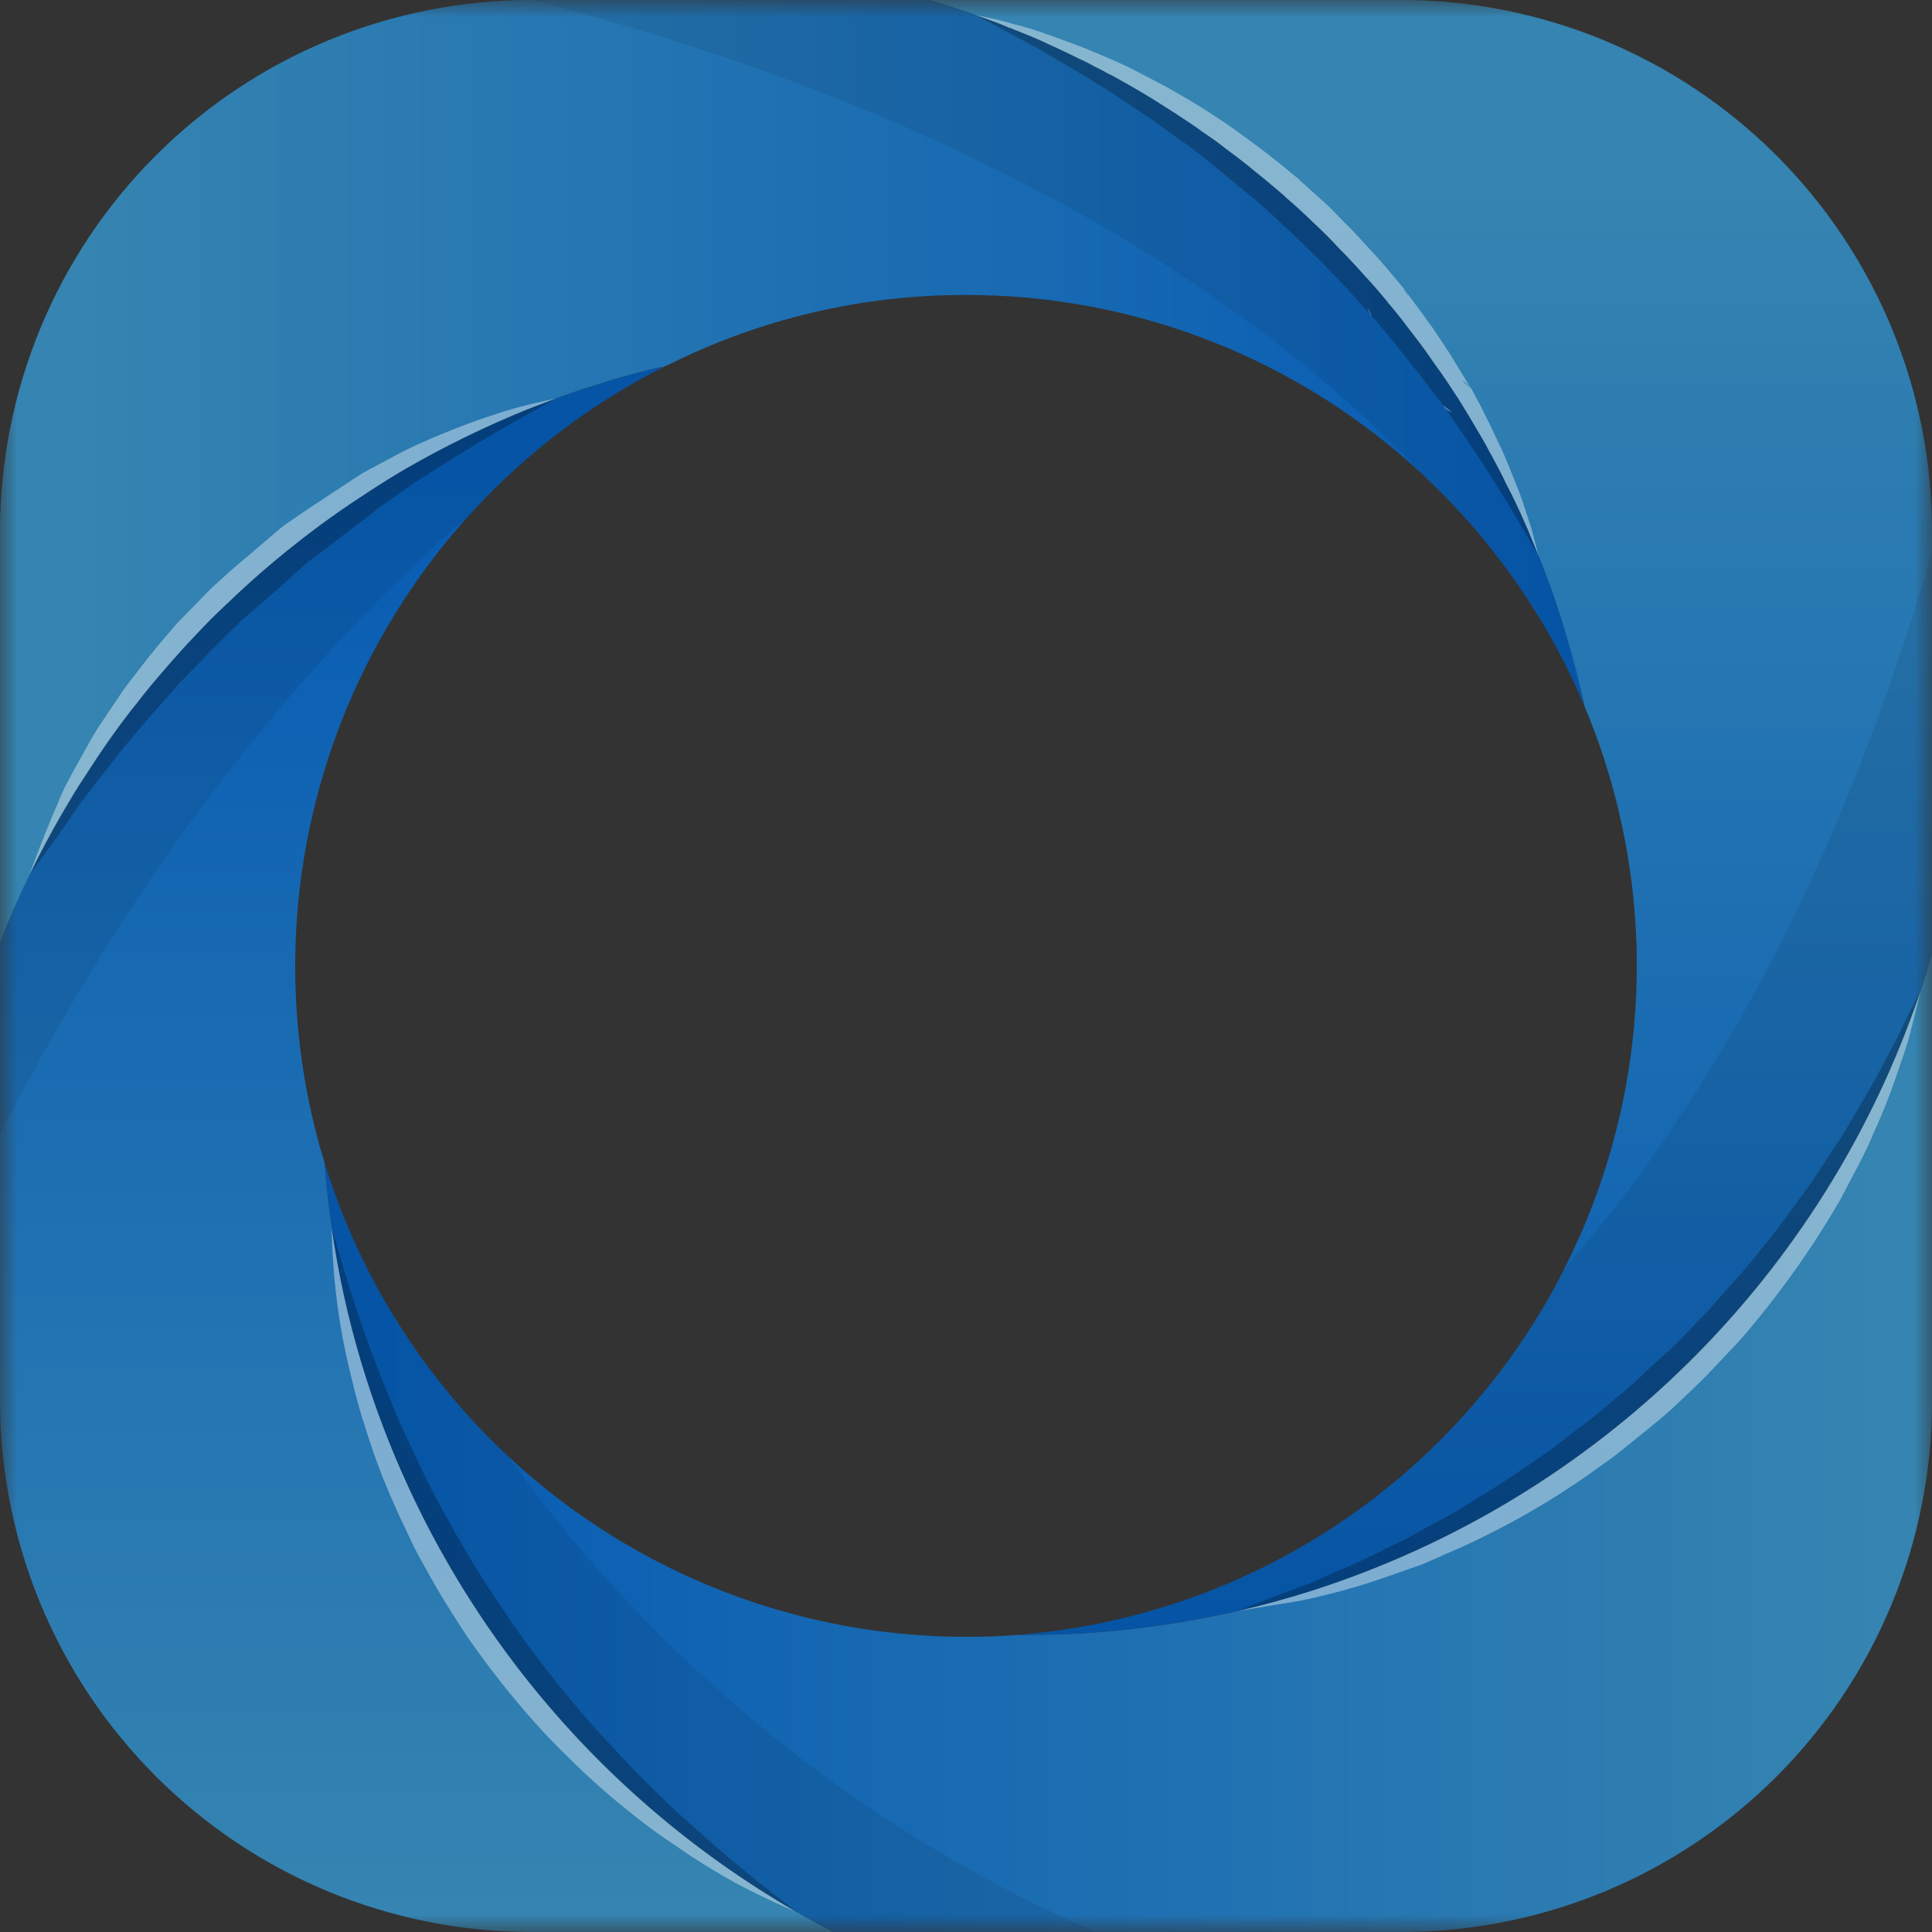 <svg width="56" height="56" viewBox="0 0 56 56" fill="none" xmlns="http://www.w3.org/2000/svg">
<rect x="0" y="0" width="56" height="56" fill="#333333" stroke="none"/>
<mask id="mask0_204_623" style="mask-type:luminance" maskUnits="userSpaceOnUse" x="0" y="0" width="56" height="56">
<path d="M56 0H0V56H56V0Z" fill="white"/>
</mask>
<g mask="url(#mask0_204_623)">
<path d="M55.999 15.406V27.655C55.902 28 55.791 28.345 55.681 28.684C55.676 28.689 55.674 28.696 55.674 28.703C55.674 28.71 55.674 28.71 55.667 28.716C54.295 32.796 51.983 36.495 48.918 39.517C45.853 42.538 42.12 44.796 38.021 46.109C37.324 46.33 36.621 46.526 35.905 46.688C35.896 46.692 35.888 46.694 35.879 46.695C33.856 47.159 31.787 47.392 29.712 47.392H29.432C32.773 47.144 35.993 46.037 38.78 44.178C41.567 42.32 43.827 39.773 45.34 36.784V36.778C46.616 34.264 47.33 31.503 47.431 28.686C47.532 25.87 47.019 23.064 45.926 20.466C45.783 19.795 45.614 19.131 45.418 18.48C45.34 18.206 45.249 17.927 45.158 17.653C45.106 17.484 45.047 17.314 44.988 17.152C44.917 16.956 44.852 16.754 44.767 16.559C44.715 16.422 44.663 16.279 44.604 16.136C44.5 15.875 44.389 15.608 44.279 15.341C44.148 15.048 44.025 14.755 43.881 14.469C43.803 14.313 43.732 14.163 43.647 14.007C43.582 13.857 43.497 13.7 43.419 13.551C43.341 13.401 43.256 13.238 43.165 13.082C43.048 12.847 42.911 12.626 42.781 12.405C42.605 12.099 42.416 11.799 42.234 11.499C42.214 11.493 42.214 11.486 42.208 11.467C42.013 11.161 41.811 10.855 41.596 10.568C41.394 10.269 41.179 9.969 40.951 9.683C40.736 9.396 40.515 9.103 40.274 8.823C40.254 8.808 40.238 8.788 40.228 8.765C40.014 8.504 39.799 8.25 39.564 8.003C39.323 7.729 39.082 7.469 38.822 7.208C38.574 6.941 38.321 6.687 38.047 6.433C37.806 6.199 37.552 5.965 37.285 5.737L37.246 5.698C37.109 5.58 36.973 5.457 36.836 5.346C36.693 5.222 36.549 5.105 36.406 4.994C36.133 4.767 35.84 4.539 35.547 4.324C35.397 4.207 35.247 4.089 35.091 3.985C34.934 3.881 34.778 3.77 34.628 3.66C34.563 3.614 34.498 3.575 34.433 3.529C34.153 3.34 33.86 3.152 33.567 2.969C33.228 2.754 32.883 2.553 32.532 2.357C32.395 2.279 32.265 2.201 32.121 2.136C31.985 2.058 31.854 1.993 31.711 1.921C31.581 1.846 31.446 1.778 31.308 1.719C31.001 1.563 30.682 1.413 30.363 1.27C30.272 1.224 30.174 1.179 30.077 1.14C29.849 1.035 29.614 0.951 29.38 0.853C29.337 0.83 29.291 0.813 29.243 0.801C29.081 0.729 28.918 0.664 28.748 0.606C28.592 0.547 28.436 0.488 28.267 0.436L28.253 0.43L28.247 0.423C28.091 0.365 27.928 0.313 27.759 0.26C27.485 0.163 27.205 0.085 26.932 1.88777e-05H40.587C42.611 -0.003 44.616 0.393 46.487 1.166C48.358 1.939 50.058 3.074 51.49 4.505C52.922 5.936 54.057 7.636 54.831 9.506C55.605 11.377 56.002 13.382 55.999 15.406Z" fill="url(#paint0_linear_204_623)"/>
<path d="M56.001 27.655V40.587C56.005 42.612 55.608 44.618 54.835 46.489C54.062 48.361 52.926 50.061 51.495 51.493C50.063 52.925 48.362 54.06 46.491 54.834C44.619 55.607 42.613 56.003 40.588 56H24.153C23.801 55.818 23.45 55.629 23.105 55.427H23.098C23.092 55.42 23.092 55.42 23.085 55.42C17.002 51.913 12.49 46.212 10.472 39.486C10.091 38.216 9.805 36.919 9.619 35.606V35.593C9.528 34.974 9.456 34.342 9.411 33.711C10.633 37.687 13.099 41.167 16.445 43.638C19.791 46.11 23.841 47.444 28.001 47.444C28.49 47.444 28.965 47.431 29.434 47.392H29.714C31.789 47.392 33.858 47.159 35.88 46.695C35.889 46.694 35.898 46.692 35.907 46.688C36.623 46.526 37.326 46.33 38.023 46.109C42.122 44.796 45.855 42.538 48.92 39.517C51.985 36.495 54.297 32.796 55.669 28.716C55.676 28.71 55.676 28.71 55.676 28.703C55.675 28.696 55.678 28.689 55.682 28.684C55.793 28.345 55.902 28 56.001 27.655Z" fill="url(#paint1_linear_204_623)"/>
<path d="M24.152 56H15.413C11.325 56 7.405 54.376 4.515 51.485C1.624 48.595 0 44.675 0 40.587V27.316C0.26 26.645 0.547 25.981 0.86 25.337L0.873 25.324C1.042 24.972 1.218 24.627 1.407 24.288C1.517 24.08 1.634 23.872 1.745 23.663C1.98 23.273 2.207 22.888 2.455 22.511C2.689 22.146 2.924 21.788 3.178 21.43C3.432 21.072 3.699 20.726 3.966 20.381C4.233 20.036 4.513 19.704 4.793 19.378C5.073 19.053 5.366 18.727 5.672 18.408C5.978 18.089 6.277 17.783 6.596 17.484C7.221 16.885 7.879 16.311 8.563 15.771C9.233 15.237 9.93 14.742 10.646 14.273C10.665 14.261 10.685 14.25 10.705 14.241C11.063 14.006 11.434 13.785 11.799 13.564C11.821 13.557 11.841 13.546 11.858 13.531L12.385 13.238C12.841 12.991 13.297 12.756 13.766 12.535C13.987 12.424 14.215 12.326 14.443 12.222C14.723 12.098 15.009 11.975 15.289 11.864C15.556 11.76 15.83 11.656 16.103 11.552L16.116 11.545C16.286 11.486 16.461 11.421 16.631 11.363C16.872 11.285 17.126 11.2 17.373 11.128C17.546 11.065 17.722 11.011 17.901 10.966C18.33 10.842 18.767 10.725 19.203 10.627C19.174 10.652 19.143 10.676 19.112 10.698C15.054 12.789 11.859 16.238 10.086 20.445C8.313 24.651 8.073 29.346 9.409 33.711C9.455 34.342 9.527 34.974 9.618 35.593V35.605C9.804 36.919 10.089 38.216 10.471 39.486C12.489 46.211 17 51.91 23.082 55.418C23.089 55.418 23.089 55.418 23.095 55.424H23.102C23.448 55.629 23.799 55.818 24.152 56Z" fill="url(#paint2_linear_204_623)"/>
<path d="M45.907 20.394C45.77 19.75 45.607 19.105 45.419 18.48C45.36 18.272 45.288 18.05 45.217 17.842C45.191 17.751 45.171 17.686 45.158 17.653C45.106 17.484 45.047 17.314 44.989 17.152C44.917 16.956 44.852 16.754 44.767 16.559C44.715 16.422 44.663 16.279 44.605 16.136C44.501 15.875 44.39 15.608 44.279 15.341C44.149 15.048 44.019 14.755 43.882 14.469C43.804 14.313 43.732 14.163 43.647 14.007C43.576 13.857 43.498 13.7 43.419 13.551C43.341 13.401 43.257 13.238 43.166 13.082C43.048 12.847 42.912 12.626 42.781 12.405C42.606 12.099 42.417 11.799 42.234 11.499C42.215 11.493 42.215 11.486 42.208 11.467C42.007 11.161 41.805 10.861 41.596 10.568C41.388 10.275 41.173 9.976 40.952 9.683C40.73 9.39 40.509 9.11 40.274 8.823C40.254 8.808 40.239 8.788 40.229 8.765C40.007 8.504 39.792 8.25 39.565 8.003C39.317 7.729 39.076 7.469 38.822 7.208C38.568 6.948 38.321 6.687 38.047 6.433C37.806 6.199 37.553 5.965 37.286 5.737L37.246 5.698C37.11 5.58 36.973 5.457 36.836 5.346L36.407 4.994C36.133 4.766 35.84 4.539 35.547 4.324C35.397 4.213 35.241 4.102 35.091 3.985C34.941 3.868 34.779 3.77 34.629 3.66C34.564 3.614 34.499 3.575 34.434 3.529C34.154 3.34 33.861 3.152 33.567 2.969C33.229 2.754 32.884 2.553 32.532 2.357C32.395 2.279 32.265 2.201 32.122 2.136C31.985 2.058 31.855 1.993 31.712 1.921C31.581 1.846 31.446 1.778 31.308 1.719C31.002 1.563 30.689 1.413 30.364 1.27C30.273 1.224 30.175 1.179 30.077 1.14C29.843 1.035 29.615 0.938 29.381 0.853C29.337 0.83 29.291 0.813 29.244 0.801C29.081 0.729 28.918 0.664 28.749 0.606C28.593 0.547 28.436 0.488 28.267 0.436L28.254 0.43L28.247 0.423C28.091 0.365 27.928 0.313 27.759 0.26C27.486 0.163 27.206 0.085 26.932 2.20273e-07H15.406C13.383 -0 11.38 0.398 9.51 1.172C7.641 1.946 5.942 3.081 4.512 4.512C3.081 5.942 1.946 7.641 1.172 9.51C0.398 11.38 -0 13.383 2.20262e-07 15.406V27.316C0.267 26.633 0.56 25.962 0.879 25.311C1.25 24.542 1.66 23.8 2.097 23.077C2.207 22.888 2.331 22.7 2.455 22.511C2.689 22.146 2.924 21.788 3.178 21.43C3.432 21.072 3.686 20.727 3.966 20.381C4.226 20.043 4.5 19.704 4.793 19.379C5.086 19.053 5.366 18.721 5.672 18.408C5.965 18.089 6.277 17.777 6.596 17.484C7.223 16.88 7.879 16.309 8.563 15.771C9.229 15.241 9.922 14.745 10.64 14.287C10.66 14.269 10.682 14.254 10.705 14.241C11.05 14.013 11.395 13.798 11.754 13.59C12.891 12.934 14.072 12.358 15.289 11.864C15.556 11.76 15.83 11.656 16.103 11.552L16.116 11.545C16.286 11.486 16.461 11.421 16.631 11.363C16.66 11.357 16.688 11.348 16.715 11.337C16.937 11.259 17.158 11.194 17.373 11.128C17.546 11.065 17.722 11.011 17.901 10.966C18.33 10.842 18.767 10.725 19.203 10.627C19.17 10.646 19.144 10.679 19.112 10.699C19.183 10.659 19.248 10.633 19.314 10.594H19.333C22.022 9.242 24.991 8.542 28 8.55C32.919 8.544 37.656 10.409 41.251 13.766C41.271 13.785 41.29 13.798 41.297 13.818C42.41 14.859 43.395 16.028 44.233 17.301L44.24 17.308C44.383 17.529 44.526 17.751 44.663 17.979C45.144 18.776 45.566 19.608 45.926 20.466C45.918 20.443 45.912 20.419 45.907 20.394Z" fill="url(#paint3_linear_204_623)"/>
<g style="mix-blend-mode:multiply" opacity="0.08">
<path d="M56.001 15.999V27.655C54.353 33.351 50.898 38.357 46.156 41.918C41.414 45.478 35.643 47.399 29.713 47.392H29.433C32.774 47.144 35.994 46.037 38.781 44.178C41.568 42.32 43.828 39.773 45.341 36.784C45.347 36.778 45.341 36.778 45.341 36.778C49.378 32.148 53.253 25.513 56.001 15.999Z" fill="black"/>
</g>
<g style="mix-blend-mode:multiply" opacity="0.08">
<path d="M31.739 56H24.153C19.995 53.855 16.457 50.679 13.876 46.777C11.295 42.875 9.758 38.376 9.411 33.711C10.406 36.952 12.233 39.875 14.711 42.189C19.041 48.24 24.924 53.012 31.739 56Z" fill="black"/>
</g>
<g style="mix-blend-mode:multiply" opacity="0.08">
<path d="M19.203 10.627C19.174 10.652 19.143 10.676 19.112 10.698C17.055 11.762 15.203 13.182 13.642 14.892C9.566 18.428 4.493 24.099 0 32.877V27.316C0.401 26.277 0.871 25.265 1.407 24.288C1.517 24.08 1.634 23.872 1.745 23.663C1.98 23.273 2.207 22.888 2.455 22.511C2.689 22.146 2.924 21.788 3.178 21.43C3.432 21.072 3.699 20.726 3.966 20.381C4.233 20.036 4.513 19.704 4.793 19.378C5.073 19.053 5.366 18.727 5.672 18.408C5.978 18.089 6.277 17.783 6.596 17.484C7.221 16.885 7.879 16.311 8.563 15.771C9.233 15.237 9.93 14.742 10.646 14.273C10.665 14.261 10.685 14.25 10.705 14.241C11.063 14.006 11.434 13.785 11.799 13.564C11.821 13.557 11.841 13.546 11.858 13.531L12.385 13.238C12.841 12.991 13.297 12.756 13.766 12.535C13.987 12.424 14.215 12.326 14.443 12.222C14.723 12.098 15.009 11.975 15.289 11.864C15.732 11.688 16.181 11.519 16.631 11.363C16.872 11.285 17.126 11.2 17.373 11.128C17.546 11.065 17.722 11.011 17.901 10.966C18.329 10.842 18.767 10.725 19.203 10.627Z" fill="black"/>
</g>
<g style="mix-blend-mode:multiply" opacity="0.08">
<path d="M45.927 20.466C45.566 19.608 45.144 18.776 44.663 17.979C44.551 17.738 44.409 17.512 44.24 17.308L44.234 17.301C43.395 16.028 42.41 14.859 41.297 13.818C41.29 13.798 41.271 13.785 41.251 13.766C36.986 9.273 29.179 3.549 15.413 0H26.932C27.206 0.085 27.486 0.163 27.759 0.26C27.928 0.313 28.091 0.365 28.247 0.423C28.254 0.423 28.261 0.436 28.267 0.436C28.436 0.488 28.593 0.547 28.749 0.606C28.918 0.664 29.081 0.729 29.244 0.801C29.291 0.813 29.337 0.83 29.381 0.853C29.615 0.938 29.843 1.035 30.077 1.14C30.175 1.179 30.273 1.224 30.364 1.27C30.689 1.413 31.002 1.563 31.308 1.719C31.446 1.778 31.581 1.846 31.712 1.921C31.855 1.993 31.985 2.058 32.122 2.136C32.265 2.201 32.395 2.279 32.532 2.357C32.884 2.553 33.229 2.754 33.568 2.969C33.861 3.152 34.154 3.34 34.434 3.529C34.499 3.575 34.564 3.614 34.629 3.66C34.779 3.77 34.935 3.874 35.091 3.985C35.248 4.096 35.397 4.213 35.547 4.324C35.84 4.539 36.133 4.766 36.407 4.994L36.836 5.346C36.973 5.457 37.11 5.58 37.247 5.698L37.286 5.737C37.553 5.965 37.807 6.199 38.047 6.433C38.321 6.687 38.575 6.941 38.822 7.208C39.07 7.475 39.317 7.729 39.565 8.003C39.793 8.25 40.008 8.504 40.229 8.765C40.239 8.788 40.254 8.808 40.275 8.823C40.509 9.11 40.73 9.396 40.952 9.683C41.173 9.969 41.388 10.269 41.596 10.568C41.805 10.868 42.007 11.161 42.208 11.467C42.215 11.486 42.215 11.493 42.234 11.499C42.417 11.799 42.606 12.099 42.782 12.405C42.912 12.626 43.048 12.847 43.166 13.082C43.257 13.238 43.335 13.394 43.42 13.551C43.504 13.707 43.576 13.857 43.648 14.007C43.732 14.163 43.804 14.313 43.882 14.469C44.019 14.755 44.149 15.048 44.279 15.341C44.39 15.608 44.501 15.875 44.605 16.136C44.663 16.279 44.715 16.422 44.767 16.559C44.852 16.754 44.917 16.956 44.989 17.152C45.047 17.314 45.106 17.484 45.158 17.653C45.171 17.686 45.191 17.751 45.217 17.842C45.256 17.985 45.315 18.2 45.38 18.441C45.568 19.144 45.822 20.088 45.907 20.394C45.912 20.419 45.918 20.443 45.927 20.466Z" fill="black"/>
</g>
<g style="mix-blend-mode:multiply" opacity="0.25">
<path d="M23.097 55.427C23.091 55.42 23.091 55.42 23.084 55.42C17.001 51.913 12.489 46.212 10.471 39.486C10.09 38.216 9.805 36.919 9.618 35.606C9.644 35.677 9.742 36.042 9.918 36.621C10.107 37.273 10.4 38.197 10.797 39.272C11.012 39.812 11.226 40.392 11.487 40.991C11.611 41.297 11.754 41.603 11.904 41.915C12.053 42.228 12.19 42.541 12.353 42.859C12.666 43.504 13.03 44.142 13.401 44.787C13.773 45.432 14.183 46.076 14.613 46.695C15.029 47.327 15.479 47.939 15.941 48.525C16.403 49.111 16.872 49.677 17.354 50.205C17.836 50.732 18.298 51.233 18.767 51.696C19.236 52.158 19.672 52.575 20.115 52.966C20.558 53.356 20.935 53.695 21.306 54.001C21.678 54.307 21.99 54.554 22.257 54.769C22.757 55.157 23.065 55.394 23.097 55.427Z" fill="black"/>
</g>
<g style="mix-blend-mode:multiply" opacity="0.25">
<path d="M55.669 28.716C54.297 32.796 51.984 36.495 48.919 39.517C45.854 42.538 42.121 44.796 38.022 46.109C37.325 46.33 36.622 46.526 35.906 46.688C35.997 46.643 36.388 46.486 37.006 46.252C37.351 46.109 37.827 45.972 38.276 45.757C38.758 45.529 39.337 45.314 39.904 45.021C40.191 44.878 40.49 44.728 40.803 44.579C41.109 44.409 41.421 44.233 41.747 44.058C42.082 43.884 42.408 43.693 42.723 43.485C43.049 43.276 43.394 43.087 43.726 42.859C44.058 42.632 44.397 42.404 44.736 42.169C45.074 41.935 45.393 41.668 45.732 41.42C46.07 41.173 46.396 40.9 46.722 40.626C47.047 40.352 47.379 40.086 47.679 39.779C47.991 39.486 48.317 39.213 48.617 38.913C48.916 38.614 49.209 38.301 49.502 38.002C50.049 37.364 50.629 36.771 51.11 36.127C51.625 35.514 52.061 34.87 52.504 34.277C52.706 33.971 52.901 33.665 53.09 33.379C53.285 33.104 53.465 32.819 53.63 32.526C53.956 31.965 54.269 31.458 54.51 30.989C54.751 30.52 54.991 30.116 55.141 29.765C55.415 29.198 55.61 28.827 55.669 28.716Z" fill="black"/>
</g>
<g style="mix-blend-mode:multiply" opacity="0.25">
<path d="M16.102 11.552L14.774 12.307C14.325 12.548 13.895 12.821 13.459 13.082C13.022 13.342 12.599 13.622 12.176 13.889L12.013 13.993L11.876 14.091L11.557 14.312L11.245 14.534L11.088 14.645L11.017 14.697C11.023 14.69 11.03 14.684 11.03 14.677L10.965 14.736L9.48 15.875L9.109 16.155L9.011 16.22L8.979 16.246H8.972V16.253L8.966 16.259L8.946 16.272L8.79 16.409L8.093 17.034C7.859 17.243 7.631 17.451 7.39 17.646L7.038 17.952L6.732 18.245L6.087 18.884C5.879 19.111 5.658 19.333 5.443 19.554L5.28 19.724L5.247 19.756L5.241 19.763H5.234L5.228 19.776L5.215 19.782L5.143 19.873L4.831 20.225L4.525 20.57L4.381 20.726L4.232 20.902L3.626 21.619L3.066 22.335L2.773 22.699L2.499 23.064C2.317 23.272 2.141 23.566 1.966 23.813C1.614 24.321 1.249 24.829 0.872 25.324C1.041 24.972 1.217 24.627 1.406 24.288C1.516 24.08 1.633 23.872 1.744 23.663C1.979 23.272 2.206 22.888 2.454 22.511C2.688 22.146 2.923 21.788 3.177 21.43C3.431 21.072 3.698 20.726 3.965 20.381C4.232 20.036 4.512 19.704 4.792 19.378C5.072 19.053 5.365 18.727 5.671 18.408C5.977 18.089 6.276 17.783 6.595 17.484C7.22 16.884 7.878 16.311 8.562 15.771C9.233 15.237 9.929 14.742 10.646 14.273C10.664 14.261 10.684 14.25 10.704 14.241C11.062 14.006 11.433 13.785 11.798 13.564C11.82 13.557 11.839 13.546 11.857 13.531L12.384 13.238C12.84 12.991 13.296 12.756 13.765 12.535C13.986 12.424 14.214 12.326 14.442 12.222C14.722 12.098 15.008 11.975 15.288 11.864C15.555 11.76 15.829 11.656 16.102 11.552Z" fill="black"/>
</g>
<g style="mix-blend-mode:multiply" opacity="0.25">
<path d="M44.606 16.136C44.384 15.752 44.176 15.381 43.948 15.003L43.779 14.723C43.72 14.619 43.681 14.547 43.616 14.45L43.271 13.896L42.926 13.356L42.561 12.809L41.897 11.838L41.884 11.825C41.858 11.8 41.837 11.772 41.819 11.741C41.818 11.736 41.816 11.731 41.812 11.728V11.721L41.324 11.089C41.239 10.979 41.167 10.875 41.076 10.77L40.822 10.451L40.568 10.126L40.458 9.989L40.327 9.826L39.846 9.253L39.833 9.24C39.821 9.226 39.808 9.212 39.794 9.201C39.773 9.178 39.753 9.154 39.735 9.13C39.507 8.889 39.292 8.635 39.077 8.4L38.361 7.651L37.604 6.906L36.855 6.21L36.836 6.19V6.184H36.829C36.641 6.014 36.452 5.845 36.25 5.676L35.957 5.441L35.657 5.194L35.058 4.699L34.752 4.458L34.453 4.23C34.342 4.152 34.257 4.087 34.14 4.009L33.841 3.794L33.522 3.566L33.365 3.449C33.346 3.436 33.3 3.41 33.3 3.403L33.215 3.351L32.564 2.915L31.933 2.505L31.913 2.498C31.711 2.368 31.509 2.238 31.288 2.114L30.637 1.73L29.986 1.352L29.322 0.994L29.302 0.981L29.204 0.929L29.191 0.922C28.892 0.766 28.579 0.59 28.267 0.434C28.436 0.486 28.592 0.545 28.748 0.603C28.918 0.662 29.081 0.727 29.243 0.799C29.291 0.81 29.337 0.828 29.38 0.851C29.614 0.935 29.842 1.033 30.077 1.137C30.174 1.176 30.272 1.222 30.363 1.267C30.689 1.411 31.002 1.56 31.308 1.717C31.446 1.776 31.581 1.844 31.711 1.919C31.855 1.99 31.985 2.055 32.121 2.133C32.265 2.199 32.395 2.277 32.532 2.355C32.883 2.55 33.228 2.752 33.567 2.967C33.86 3.149 34.153 3.338 34.433 3.527C34.498 3.573 34.563 3.612 34.629 3.657C34.778 3.768 34.934 3.872 35.091 3.983C35.247 4.093 35.397 4.211 35.547 4.321C35.84 4.536 36.133 4.764 36.406 4.992L36.836 5.344C36.973 5.454 37.109 5.578 37.246 5.695L37.285 5.734C37.552 5.962 37.806 6.197 38.047 6.431C38.321 6.685 38.575 6.939 38.822 7.206C39.069 7.473 39.317 7.727 39.564 8C39.792 8.248 40.007 8.502 40.228 8.762C40.238 8.786 40.254 8.806 40.274 8.821C40.508 9.107 40.73 9.394 40.951 9.68C41.173 9.967 41.388 10.266 41.596 10.566C41.804 10.866 42.006 11.159 42.208 11.465C42.215 11.484 42.215 11.491 42.234 11.497C42.416 11.797 42.605 12.096 42.781 12.402C42.911 12.624 43.048 12.845 43.165 13.079C43.256 13.236 43.334 13.392 43.419 13.548C43.504 13.705 43.575 13.854 43.647 14.004C43.732 14.16 43.803 14.31 43.882 14.466C44.018 14.753 44.148 15.046 44.279 15.339C44.391 15.609 44.501 15.876 44.606 16.136Z" fill="black"/>
</g>
<g style="mix-blend-mode:screen" opacity="0.4">
<path d="M23.082 55.418C23.004 55.385 22.652 55.242 22.119 54.982C21.806 54.832 21.435 54.65 21.018 54.409C20.601 54.168 20.133 53.881 19.657 53.549C19.125 53.199 18.612 52.821 18.12 52.416C17.565 51.968 17.032 51.492 16.525 50.99C15.975 50.46 15.456 49.899 14.969 49.31C14.467 48.711 13.986 48.079 13.536 47.428C13.093 46.764 12.677 46.087 12.306 45.403C12.112 45.068 11.936 44.722 11.778 44.368C11.609 44.023 11.453 43.678 11.309 43.339C11.026 42.683 10.781 42.011 10.573 41.327C10.358 40.682 10.215 40.057 10.079 39.484C9.867 38.556 9.728 37.614 9.662 36.664C9.616 36.059 9.616 35.681 9.616 35.603C9.803 36.916 10.088 38.214 10.469 39.484C12.487 46.21 16.999 51.91 23.082 55.418Z" fill="white"/>
</g>
<g style="mix-blend-mode:screen" opacity="0.4">
<path d="M55.669 28.716C55.649 28.82 55.551 29.231 55.389 29.862C55.297 30.24 55.141 30.683 54.965 31.191C54.771 31.762 54.547 32.323 54.295 32.871C54.041 33.489 53.683 34.114 53.331 34.792C52.495 36.232 51.524 37.59 50.433 38.848C50.127 39.167 49.828 39.493 49.522 39.812C49.215 40.131 48.877 40.437 48.558 40.743C48.239 41.049 47.881 41.329 47.535 41.609C47.19 41.889 46.852 42.176 46.487 42.423C45.794 42.935 45.072 43.407 44.325 43.836C43.631 44.237 42.916 44.6 42.183 44.924C41.825 45.074 41.493 45.236 41.161 45.367C40.816 45.484 40.49 45.601 40.171 45.712C39.605 45.913 39.029 46.084 38.445 46.226C37.993 46.343 37.534 46.434 37.071 46.499C36.42 46.61 36.01 46.675 35.906 46.688C36.622 46.526 37.325 46.33 38.022 46.109C42.121 44.796 45.854 42.538 48.919 39.517C51.984 36.495 54.297 32.796 55.669 28.716Z" fill="white"/>
</g>
<g style="mix-blend-mode:screen" opacity="0.4">
<path d="M8.948 16.277C8.956 16.261 8.972 16.261 8.972 16.253V16.261L8.948 16.277Z" fill="white"/>
</g>
<g style="mix-blend-mode:screen" opacity="0.4">
<path d="M16.105 11.552C15.831 11.656 15.558 11.76 15.291 11.864C14.074 12.357 12.892 12.934 11.755 13.59C11.397 13.798 11.052 14.013 10.706 14.241C10.683 14.254 10.661 14.269 10.641 14.286C9.924 14.745 9.23 15.241 8.564 15.771C7.88 16.308 7.224 16.88 6.598 17.484C6.279 17.777 5.966 18.089 5.673 18.408C5.367 18.721 5.08 19.046 4.794 19.378C4.507 19.711 4.227 20.043 3.967 20.381C3.687 20.726 3.426 21.078 3.179 21.43C2.932 21.781 2.691 22.146 2.456 22.511C2.332 22.699 2.209 22.888 2.098 23.077C1.662 23.8 1.252 24.542 0.88 25.311C0.874 25.317 0.867 25.33 0.861 25.337C1.076 24.744 1.304 24.158 1.545 23.585C1.681 23.292 1.766 23.018 1.935 22.712L2.163 22.283L2.391 21.879C2.547 21.592 2.678 21.352 2.873 21.046L3.394 20.271L3.524 20.075L3.674 19.867L4.247 19.125L4.319 19.033L4.41 18.923L4.559 18.74C4.761 18.506 4.957 18.265 5.165 18.031L5.836 17.347L5.999 17.178L6.122 17.054L6.2 16.982L6.545 16.67C6.773 16.461 7.014 16.259 7.255 16.058L7.965 15.452L8.141 15.302L8.206 15.25L8.232 15.237L8.278 15.198L8.375 15.133L8.759 14.866L10.316 13.837L10.251 13.896C10.307 13.847 10.368 13.803 10.433 13.765L10.511 13.713L10.68 13.622L11.019 13.44L11.358 13.258L11.54 13.16L11.716 13.069C12.185 12.834 12.66 12.639 13.142 12.444C13.624 12.248 14.118 12.085 14.613 11.923C15.102 11.773 15.61 11.656 16.105 11.552Z" fill="white"/>
</g>
<g style="mix-blend-mode:screen" opacity="0.4">
<path d="M39.635 8.915L39.766 9.162L39.733 9.129C39.688 9.064 39.655 8.991 39.635 8.915Z" fill="white"/>
</g>
<g style="mix-blend-mode:screen" opacity="0.4">
<path d="M41.76 11.617L41.786 11.682C41.775 11.661 41.766 11.639 41.76 11.617Z" fill="white"/>
</g>
<g style="mix-blend-mode:screen" opacity="0.4">
<path d="M41.824 11.741L42.084 11.949C42.05 11.939 42.017 11.924 41.986 11.904C41.953 11.887 41.922 11.865 41.895 11.838L41.882 11.825L41.824 11.741Z" fill="white"/>
</g>
<g style="mix-blend-mode:screen" opacity="0.4">
<path d="M44.604 16.136C44.5 15.875 44.389 15.608 44.279 15.341C44.148 15.048 44.025 14.755 43.881 14.469C43.803 14.312 43.732 14.162 43.647 14.006C43.582 13.857 43.497 13.7 43.419 13.55C43.341 13.401 43.256 13.238 43.165 13.082C43.048 12.847 42.911 12.626 42.781 12.404C42.605 12.098 42.416 11.799 42.234 11.499C42.214 11.493 42.214 11.486 42.208 11.467C42.013 11.161 41.811 10.855 41.596 10.568C41.394 10.269 41.179 9.969 40.951 9.683C40.736 9.396 40.515 9.103 40.274 8.823C40.254 8.808 40.238 8.788 40.228 8.764C40.014 8.504 39.799 8.25 39.564 8.003C39.323 7.729 39.082 7.469 38.822 7.208C38.574 6.941 38.321 6.687 38.047 6.433C37.806 6.199 37.552 5.964 37.285 5.737L37.246 5.697C37.109 5.58 36.973 5.457 36.836 5.346C36.693 5.222 36.549 5.105 36.406 4.994C36.133 4.766 35.84 4.538 35.547 4.323C35.397 4.206 35.247 4.089 35.091 3.985C34.934 3.881 34.778 3.77 34.628 3.659C34.563 3.614 34.498 3.575 34.433 3.529C34.153 3.34 33.86 3.151 33.567 2.969C33.228 2.754 32.883 2.552 32.532 2.357C32.395 2.279 32.265 2.201 32.121 2.136C31.985 2.057 31.854 1.992 31.711 1.921C31.581 1.846 31.446 1.778 31.308 1.719C31.001 1.563 30.682 1.413 30.363 1.27C30.272 1.224 30.174 1.178 30.077 1.139C29.849 1.035 29.614 0.95 29.38 0.853C29.337 0.83 29.291 0.812 29.243 0.801C29.081 0.729 28.918 0.664 28.748 0.605C28.592 0.547 28.436 0.488 28.267 0.436C28.605 0.501 28.95 0.573 29.282 0.67L29.458 0.723L29.439 0.71L29.803 0.814L30.174 0.931L30.897 1.191L31.249 1.322L31.607 1.465C31.835 1.556 32.069 1.66 32.31 1.764L32.668 1.927L33.04 2.116L33.736 2.481L33.821 2.526L33.925 2.585L34.094 2.683L34.433 2.878L34.785 3.093C34.889 3.151 35.013 3.236 35.123 3.308L35.462 3.529L35.781 3.75L36.419 4.219L36.732 4.454L37.051 4.708C37.253 4.864 37.454 5.04 37.663 5.209L37.676 5.222L37.695 5.248L37.734 5.287L37.715 5.261L38.522 5.99L39.265 6.746L39.994 7.54C40.235 7.82 40.463 8.087 40.691 8.367L40.704 8.393L40.821 8.615C40.801 8.547 40.771 8.483 40.73 8.426L40.749 8.445L41.238 9.103L41.355 9.272L41.492 9.455L41.72 9.793L41.947 10.138C42.026 10.249 42.104 10.379 42.169 10.49L42.605 11.206L42.618 11.232C42.576 11.173 42.523 11.122 42.462 11.082C42.416 11.063 42.397 11.056 42.384 11.05L42.618 11.232L42.625 11.245L42.644 11.258L42.95 11.831L43.093 12.124C43.159 12.248 43.198 12.326 43.243 12.43L43.523 13.017L43.654 13.316L43.784 13.635L44.025 14.241C44.064 14.338 44.109 14.462 44.142 14.56L44.24 14.866C44.305 15.074 44.389 15.289 44.435 15.497L44.604 16.136Z" fill="white"/>
</g>
</g>
<defs>
<linearGradient id="paint0_linear_204_623" x1="41.466" y1="46.87" x2="41.466" y2="5.403" gradientUnits="userSpaceOnUse">
<stop stop-color="#075BB3"/>
<stop offset="1" stop-color="#3584B1"/>
</linearGradient>
<linearGradient id="paint1_linear_204_623" x1="10.948" y1="41.828" x2="54.464" y2="41.828" gradientUnits="userSpaceOnUse">
<stop stop-color="#075BB3"/>
<stop offset="1" stop-color="#3584B1"/>
</linearGradient>
<linearGradient id="paint2_linear_204_623" x1="12.076" y1="13.667" x2="12.076" y2="55.41" gradientUnits="userSpaceOnUse">
<stop stop-color="#075BB3"/>
<stop offset="1" stop-color="#3584B1"/>
</linearGradient>
<linearGradient id="paint3_linear_204_623" x1="44.87" y1="13.658" x2="2.296" y2="13.658" gradientUnits="userSpaceOnUse">
<stop stop-color="#075BB3"/>
<stop offset="1" stop-color="#3584B1"/>
</linearGradient>
</defs>
</svg>
